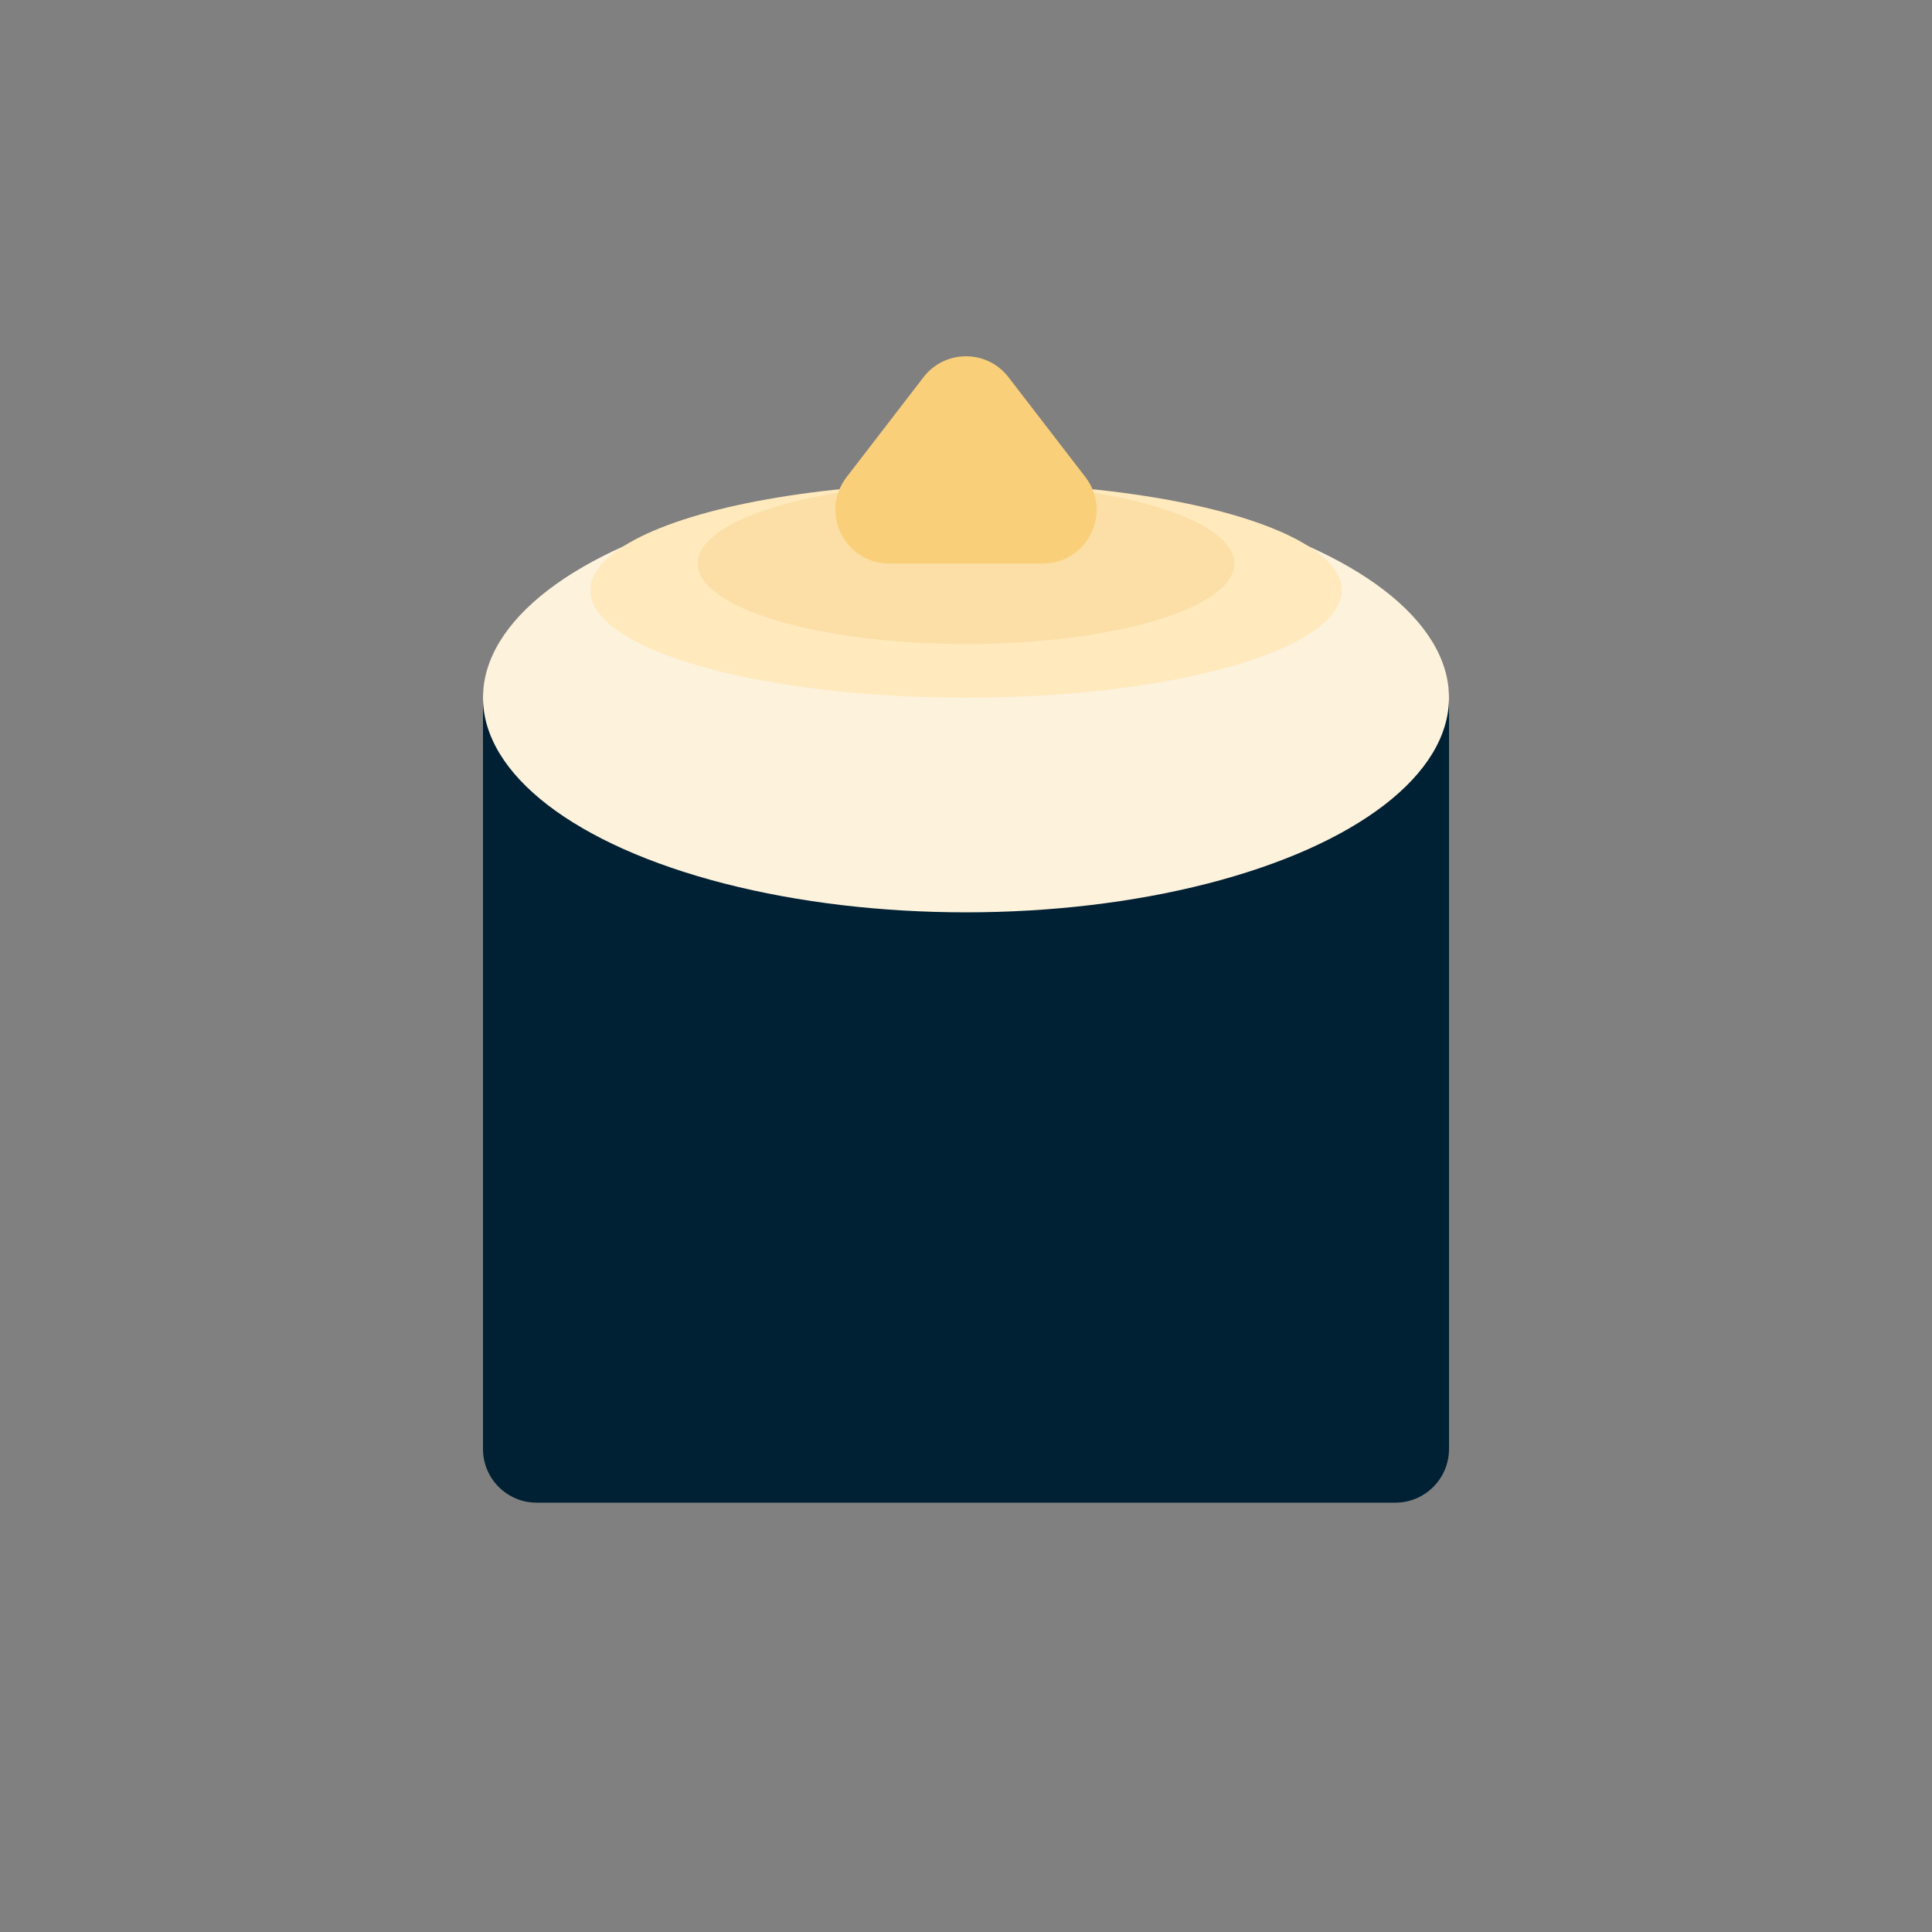 <svg width="36" height="36" viewBox="0 0 36 36" fill="none" xmlns="http://www.w3.org/2000/svg">
<rect x="0" y="0" width="36" height="36" fill="#808080" stroke="none"/>
<path d="M9 13C9 12.448 9.448 12 10 12H26C26.552 12 27 12.448 27 13V27C27 27.552 26.552 28 26 28H10C9.448 28 9 27.552 9 27V13Z" fill="#002034"/>
<ellipse cx="18" cy="13" rx="9" ry="4" fill="#FDF2DC"/>
<ellipse cx="18" cy="11" rx="7" ry="2" fill="#FFE9BD"/>
<ellipse cx="18" cy="10.5" rx="5" ry="1.5" fill="#FBDFA7"/>
<path d="M17.208 7.029C17.608 6.509 18.392 6.509 18.792 7.029L20.225 8.89C20.731 9.548 20.262 10.5 19.432 10.5H16.568C15.738 10.5 15.269 9.548 15.775 8.89L17.208 7.029Z" fill="#FACF7A"/>
</svg>
